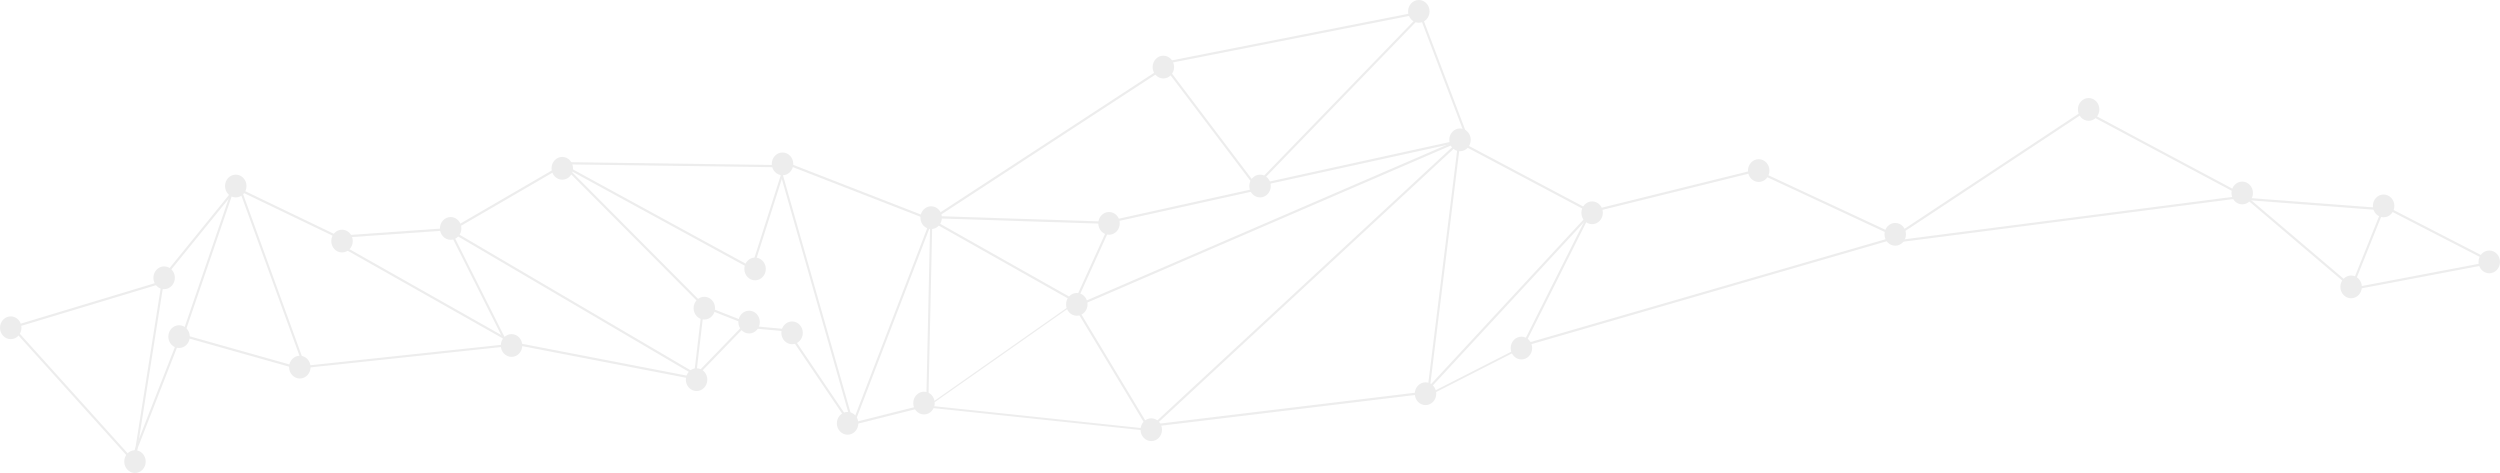 <?xml version="1.0" standalone="no"?><!-- Generator: Adobe Fireworks CS6, Export SVG Extension by Aaron Beall (http://fireworks.abeall.com) . Version: 0.6.1  --><!DOCTYPE svg PUBLIC "-//W3C//DTD SVG 1.1//EN" "http://www.w3.org/Graphics/SVG/1.1/DTD/svg11.dtd"><svg id="Untitled-Page%201" viewBox="0 0 1110 210" style="background-color:#ffffff00" version="1.1"	xmlns="http://www.w3.org/2000/svg" xmlns:xlink="http://www.w3.org/1999/xlink" xml:space="preserve"	x="0px" y="0px" width="1110px" height="210px">	<g id="Layer%201">		<g opacity="0.071">			<path d="M 631.997 173.915 L 512.47 188.37 L 512.576 189.36 L 632.104 174.905 L 631.997 173.915 Z" fill="#000000"/>			<path d="M 476.561 133.668 L 475.769 134.205 L 510.31 191.539 L 511.102 191.002 L 476.561 133.668 Z" fill="#000000"/>			<path d="M 647.326 62.169 L 477.806 135.403 L 478.16 136.325 L 647.68 63.091 L 647.326 62.169 Z" fill="#000000"/>			<path d="M 510.896 190.512 L 408.148 179.662 L 408.503 180.584 L 511.25 191.433 L 510.896 190.512 Z" fill="#000000"/>			<path d="M 227.292 152.599 L 132.756 162.696 L 133.11 163.619 L 227.646 153.52 L 227.292 152.599 Z" fill="#000000"/>			<path d="M 648.103 62.255 L 510.851 189.452 L 511.469 190.201 L 648.722 63.004 L 648.103 62.255 Z" fill="#000000"/>			<path d="M 647.491 62.565 L 633.403 176.27 L 634.335 176.4 L 648.423 62.695 L 647.491 62.565 Z" fill="#000000"/>			<path d="M 647.26 62.182 L 646.84 63.073 L 706.83 94.872 L 707.25 93.981 L 647.26 62.182 Z" fill="#000000"/>			<path d="M 705.342 95.041 L 630.354 175.984 L 631.024 176.683 L 706.012 95.739 L 705.342 95.041 Z" fill="#000000"/>			<path d="M 705.717 93.71 L 675.721 153.454 L 676.55 153.923 L 706.547 94.18 L 705.717 93.71 Z" fill="#000000"/>			<path d="M 677.017 153.085 L 633.405 175.317 L 634.235 175.786 L 677.846 153.555 L 677.017 153.085 Z" fill="#000000"/>			<path d="M 844.621 104.061 L 673.283 153.686 L 673.531 154.648 L 844.869 105.022 L 844.621 104.061 Z" fill="#000000"/>			<path d="M 843.076 106.564 L 843.084 107.558 L 994.92 87.939 L 994.912 86.945 L 843.076 106.564 Z" fill="#000000"/>			<path d="M 779.489 75.177 L 779.111 76.089 L 843.193 105.961 L 843.571 105.049 L 779.489 75.177 Z" fill="#000000"/>			<path d="M 780.103 75.147 L 704.205 93.938 L 704.418 94.909 L 780.316 76.118 L 780.103 75.147 Z" fill="#000000"/>			<path d="M 926.303 48.228 L 841.77 104.118 L 842.267 104.962 L 926.8 49.072 L 926.303 48.228 Z" fill="#000000"/>			<path d="M 926.308 49.17 L 925.886 50.059 L 996.33 87.64 L 996.752 86.751 L 926.308 49.17 Z" fill="#000000"/>			<path d="M 995.926 85.843 L 995.338 86.619 L 1045.785 129.5 L 1046.372 128.724 L 995.926 85.843 Z" fill="#000000"/>			<path d="M 995.211 87.661 L 995.145 88.655 L 1058.772 93.474 L 1058.837 92.48 L 995.211 87.661 Z" fill="#000000"/>			<path d="M 1058.372 90.855 L 1042.92 129.399 L 1043.784 129.788 L 1059.237 91.243 L 1058.372 90.855 Z" fill="#000000"/>			<path d="M 1059.464 91.564 L 1059.053 92.461 L 1106.774 117.034 L 1107.185 116.137 L 1059.464 91.564 Z" fill="#000000"/>			<path d="M 1105.987 116.095 L 1045.088 127.658 L 1045.253 128.639 L 1106.153 117.076 L 1105.987 116.095 Z" fill="#000000"/>			<path d="M 492.299 100.184 L 476.625 134.774 L 477.472 135.207 L 493.146 100.616 L 492.299 100.184 Z" fill="#000000"/>			<path d="M 559.162 83.296 L 491.668 98.217 L 491.859 99.191 L 559.354 84.271 L 559.162 83.296 Z" fill="#000000"/>			<path d="M 648.389 62.009 L 557.562 81.931 L 557.752 82.905 L 648.579 62.983 L 648.389 62.009 Z" fill="#000000"/>			<path d="M 630.128 3.873 L 629.256 4.245 L 649.927 58.698 L 650.799 58.326 L 630.128 3.873 Z" fill="#000000"/>			<path d="M 631.87 5.031 L 557.955 81.397 L 558.611 82.11 L 632.525 5.745 L 631.87 5.031 Z" fill="#000000"/>			<path d="M 631.485 4.898 L 516.856 27.476 L 517.027 28.455 L 631.658 5.877 L 631.485 4.898 Z" fill="#000000"/>			<path d="M 516.056 26.99 L 515.322 27.613 L 558.543 84.722 L 559.277 84.099 L 516.056 26.99 Z" fill="#000000"/>			<path d="M 516.695 29.533 L 413.967 96.603 L 414.46 97.452 L 517.188 30.381 L 516.695 29.533 Z" fill="#000000"/>			<path d="M 412.975 95.865 L 412.947 96.861 L 495.004 99.518 L 495.032 98.522 L 412.975 95.865 Z" fill="#000000"/>			<path d="M 411.302 95.923 L 410.861 96.803 L 479.137 135.318 L 479.579 134.439 L 411.302 95.923 Z" fill="#000000"/>			<path d="M 413.117 93.031 L 411.238 179.358 L 412.178 179.381 L 414.057 93.055 L 413.117 93.031 Z" fill="#000000"/>			<path d="M 474.78 135.897 L 414.251 178.405 L 415.191 178.428 L 475.719 135.92 L 474.78 135.897 Z" fill="#000000"/>			<path d="M 413.152 97.503 L 377.448 190.47 L 378.318 190.846 L 414.022 97.879 L 413.152 97.503 Z" fill="#000000"/>			<path d="M 347.352 71.325 L 347.028 72.261 L 415.304 98.823 L 415.628 97.888 L 347.352 71.325 Z" fill="#000000"/>			<path d="M 345.134 68.992 L 344.235 69.28 L 378.06 188.147 L 378.959 187.858 L 345.134 68.992 Z" fill="#000000"/>			<path d="M 347.998 73.625 L 333.591 118.781 L 334.481 119.1 L 348.888 73.944 L 347.998 73.625 Z" fill="#000000"/>			<path d="M 249.479 71.959 L 249.467 72.955 L 346.557 74.283 L 346.569 73.287 L 249.479 71.959 Z" fill="#000000"/>			<path d="M 250.941 73.342 L 250.511 74.228 L 334.447 120.047 L 334.877 119.162 L 250.941 73.342 Z" fill="#000000"/>			<path d="M 252.302 74.752 L 251.655 75.474 L 312.415 136.567 L 313.062 135.846 L 252.302 74.752 Z" fill="#000000"/>			<path d="M 311.646 136.808 L 307.887 168.682 L 308.819 168.807 L 312.578 136.932 L 311.646 136.808 Z" fill="#000000"/>			<path d="M 331.202 143.153 L 306.146 169.052 L 306.802 169.766 L 331.858 143.868 L 331.202 143.153 Z" fill="#000000"/>			<path d="M 312.902 135.739 L 312.575 136.673 L 329.488 143.313 L 329.814 142.379 L 312.902 135.739 Z" fill="#000000"/>			<path d="M 329.692 144.342 L 329.61 145.334 L 350.907 147.327 L 350.989 146.334 L 329.692 144.342 Z" fill="#000000"/>			<path d="M 351.33 148.533 L 350.566 149.112 L 377.501 188.956 L 378.264 188.376 L 351.33 148.533 Z" fill="#000000"/>			<path d="M 413.479 178.885 L 376.522 188.182 L 376.738 189.15 L 413.695 179.853 L 413.479 178.885 Z" fill="#000000"/>			<path d="M 198.962 101.239 L 198.507 102.111 L 309.379 167.188 L 309.834 166.316 L 198.962 101.239 Z" fill="#000000"/>			<path d="M 246.742 74.676 L 201.015 101.238 L 201.466 102.112 L 247.193 75.549 L 246.742 74.676 Z" fill="#000000"/>			<path d="M 148.218 106.715 L 147.776 107.594 L 225.292 151.422 L 225.734 150.542 L 148.218 106.715 Z" fill="#000000"/>			<path d="M 200.114 101.179 L 150.315 104.665 L 150.377 105.659 L 200.175 102.173 L 200.114 101.179 Z" fill="#000000"/>			<path d="M 200.089 101.939 L 199.26 102.409 L 226.508 156.695 L 227.337 156.226 L 200.089 101.939 Z" fill="#000000"/>			<path d="M 104.501 82.795 L 104.112 83.702 L 149.682 105.616 L 150.071 104.709 L 104.501 82.795 Z" fill="#000000"/>			<path d="M 79.528 148.011 L 79.287 148.974 L 130.494 163.417 L 130.736 162.454 L 79.528 148.011 Z" fill="#000000"/>			<path d="M 223.208 151.004 L 222.967 151.967 L 309.812 168.741 L 310.053 167.778 L 223.208 151.004 Z" fill="#000000"/>			<path d="M 106.624 82.571 L 105.747 82.93 L 133.935 160.624 L 134.812 160.266 L 106.624 82.571 Z" fill="#000000"/>			<path d="M 102.925 84.074 L 79.905 151.31 L 80.789 151.65 L 103.809 84.415 L 102.925 84.074 Z" fill="#000000"/>			<path d="M 105.83 81.43 L 73.884 120.775 L 74.596 121.425 L 106.542 82.08 L 105.83 81.43 Z" fill="#000000"/>			<path d="M 71.897 124.503 L 59.213 204.688 L 60.139 204.853 L 72.824 124.669 L 71.897 124.503 Z" fill="#000000"/>			<path d="M 70.823 125.103 L 6.461 144.527 L 6.718 145.484 L 71.08 126.061 L 70.823 125.103 Z" fill="#000000"/>			<path d="M 7.869 147.151 L 7.19 147.84 L 58.397 204.617 L 59.076 203.928 L 7.869 147.151 Z" fill="#000000"/>			<path d="M 79.913 148.301 L 58.303 203.584 L 59.17 203.965 L 80.781 148.683 L 79.913 148.301 Z" fill="#000000"/>			<path d="M 64.696 204.947 C 64.696 202.156 62.562 199.892 59.929 199.892 C 57.296 199.892 55.162 202.156 55.162 204.947 C 55.162 207.736 57.296 210 59.929 210 C 62.562 210 64.696 207.736 64.696 204.947 Z" fill="#000000"/>			<path d="M 137.888 163.005 C 137.888 160.214 135.754 157.951 133.121 157.951 C 130.488 157.951 128.354 160.214 128.354 163.005 C 128.354 165.795 130.488 168.059 133.121 168.059 C 135.754 168.059 137.888 165.795 137.888 163.005 Z" fill="#000000"/>			<path d="M 84.27 149.465 C 84.27 146.674 82.136 144.41 79.503 144.41 C 76.87 144.41 74.736 146.674 74.736 149.465 C 74.736 152.255 76.87 154.518 79.503 154.518 C 82.136 154.518 84.27 152.255 84.27 149.465 Z" fill="#000000"/>			<path d="M 77.645 123.335 C 77.645 120.544 75.511 118.281 72.878 118.281 C 70.245 118.281 68.111 120.544 68.111 123.335 C 68.111 126.125 70.245 128.389 72.878 128.389 C 75.511 128.389 77.645 126.125 77.645 123.335 Z" fill="#000000"/>			<path d="M 9.534 145.531 C 9.534 142.74 7.4 140.477 4.767 140.477 C 2.134 140.477 0 142.74 0 145.531 C 0 148.321 2.134 150.584 4.767 150.584 C 7.4 150.584 9.534 148.321 9.534 145.531 Z" fill="#000000"/>			<path d="M 109.448 82.597 C 109.448 79.806 107.313 77.543 104.68 77.543 C 102.047 77.543 99.913 79.806 99.913 82.597 C 99.913 85.387 102.047 87.65 104.68 87.65 C 107.313 87.65 109.448 85.387 109.448 82.597 Z" fill="#000000"/>			<path d="M 156.622 107.04 C 156.622 104.249 154.487 101.985 151.854 101.985 C 149.221 101.985 147.087 104.249 147.087 107.04 C 147.087 109.83 149.221 112.093 151.854 112.093 C 154.487 112.093 156.622 109.83 156.622 107.04 Z" fill="#000000"/>			<path d="M 204.856 101.42 C 204.856 98.63 202.721 96.366 200.088 96.366 C 197.455 96.366 195.321 98.63 195.321 101.42 C 195.321 104.21 197.455 106.474 200.088 106.474 C 202.721 106.474 204.856 104.21 204.856 101.42 Z" fill="#000000"/>			<path d="M 231.888 153.399 C 231.888 150.608 229.754 148.345 227.121 148.345 C 224.488 148.345 222.354 150.608 222.354 153.399 C 222.354 156.19 224.488 158.453 227.121 158.453 C 229.754 158.453 231.888 156.19 231.888 153.399 Z" fill="#000000"/>			<path d="M 254.415 74.731 C 254.415 71.94 252.281 69.677 249.648 69.677 C 247.015 69.677 244.881 71.94 244.881 74.731 C 244.881 77.522 247.015 79.785 249.648 79.785 C 252.281 79.785 254.415 77.522 254.415 74.731 Z" fill="#000000"/>			<path d="M 317.491 136.823 C 317.491 134.032 315.357 131.769 312.724 131.769 C 310.091 131.769 307.956 134.032 307.956 136.823 C 307.956 139.613 310.091 141.876 312.724 141.876 C 315.357 141.876 317.491 139.613 317.491 136.823 Z" fill="#000000"/>			<path d="M 337.368 143.004 C 337.368 140.213 335.233 137.949 332.6 137.949 C 329.967 137.949 327.833 140.213 327.833 143.004 C 327.833 145.794 329.967 148.057 332.6 148.057 C 335.233 148.057 337.368 145.794 337.368 143.004 Z" fill="#000000"/>			<path d="M 340.017 119.403 C 340.017 116.612 337.883 114.349 335.25 114.349 C 332.617 114.349 330.483 116.612 330.483 119.403 C 330.483 122.193 332.617 124.457 335.25 124.457 C 337.883 124.457 340.017 122.193 340.017 119.403 Z" fill="#000000"/>			<path d="M 352.209 72.765 C 352.209 69.974 350.075 67.71 347.442 67.71 C 344.809 67.71 342.674 69.974 342.674 72.765 C 342.674 75.554 344.809 77.818 347.442 77.818 C 350.075 77.818 352.209 75.554 352.209 72.765 Z" fill="#000000"/>			<path d="M 356.449 147.78 C 356.449 144.989 354.315 142.726 351.682 142.726 C 349.049 142.726 346.915 144.989 346.915 147.78 C 346.915 150.57 349.049 152.833 351.682 152.833 C 354.315 152.833 356.449 150.57 356.449 147.78 Z" fill="#000000"/>			<path d="M 314.045 168.571 C 314.045 165.78 311.911 163.517 309.278 163.517 C 306.645 163.517 304.511 165.78 304.511 168.571 C 304.511 171.361 306.645 173.625 309.278 173.625 C 311.911 173.625 314.045 171.361 314.045 168.571 Z" fill="#000000"/>			<path d="M 381.096 187.957 C 381.096 185.166 378.962 182.902 376.329 182.902 C 373.696 182.902 371.562 185.166 371.562 187.957 C 371.562 190.747 373.696 193.01 376.329 193.01 C 378.962 193.01 381.096 190.747 381.096 187.957 Z" fill="#000000"/>			<path d="M 415.019 178.967 C 415.019 176.176 412.885 173.912 410.252 173.912 C 407.619 173.912 405.485 176.176 405.485 178.967 C 405.485 181.756 407.619 184.02 410.252 184.02 C 412.885 184.02 415.019 181.756 415.019 178.967 Z" fill="#000000"/>			<path d="M 418.2 96.646 C 418.2 93.856 416.065 91.592 413.432 91.592 C 410.799 91.592 408.665 93.856 408.665 96.646 C 408.665 99.436 410.799 101.699 413.432 101.699 C 416.065 101.699 418.2 99.436 418.2 96.646 Z" fill="#000000"/>			<path d="M 482.865 135.137 C 482.865 132.347 480.731 130.083 478.098 130.083 C 475.465 130.083 473.331 132.347 473.331 135.137 C 473.331 137.927 475.465 140.19 478.098 140.19 C 480.731 140.19 482.865 137.927 482.865 135.137 Z" fill="#000000"/>			<path d="M 497.177 99.175 C 497.177 96.385 495.043 94.121 492.409 94.121 C 489.776 94.121 487.642 96.385 487.642 99.175 C 487.642 101.965 489.776 104.228 492.409 104.228 C 495.043 104.228 497.177 101.965 497.177 99.175 Z" fill="#000000"/>			<path d="M 564.228 82.599 C 564.228 79.808 562.093 77.544 559.46 77.544 C 556.827 77.544 554.693 79.808 554.693 82.599 C 554.693 85.389 556.827 87.652 559.46 87.652 C 562.093 87.652 564.228 85.389 564.228 82.599 Z" fill="#000000"/>			<path d="M 637.7 174.809 C 637.7 172.018 635.566 169.754 632.932 169.754 C 630.299 169.754 628.165 172.018 628.165 174.809 C 628.165 177.598 630.299 179.861 632.932 179.861 C 635.566 179.861 637.7 177.598 637.7 174.809 Z" fill="#000000"/>			<path d="M 680.275 154.535 C 680.275 151.745 678.141 149.481 675.507 149.481 C 672.874 149.481 670.74 151.745 670.74 154.535 C 670.74 157.325 672.874 159.589 675.507 159.589 C 678.141 159.589 680.275 157.325 680.275 154.535 Z" fill="#000000"/>			<path d="M 711.665 94.483 C 711.665 91.692 709.531 89.428 706.897 89.428 C 704.264 89.428 702.13 91.692 702.13 94.483 C 702.13 97.272 704.264 99.536 706.897 99.536 C 709.531 99.536 711.665 97.272 711.665 94.483 Z" fill="#000000"/>			<path d="M 785.632 75.739 C 785.632 72.948 783.497 70.685 780.864 70.685 C 778.231 70.685 776.096 72.948 776.096 75.739 C 776.096 78.529 778.231 80.793 780.864 80.793 C 783.497 80.793 785.632 78.529 785.632 75.739 Z" fill="#000000"/>			<path d="M 846.248 104.045 C 846.248 101.254 844.114 98.99 841.48 98.99 C 838.847 98.99 836.712 101.254 836.712 104.045 C 836.712 106.835 838.847 109.098 841.48 109.098 C 844.114 109.098 846.248 106.835 846.248 104.045 Z" fill="#000000"/>			<path d="M 515.935 190.791 C 515.935 188.001 513.801 185.737 511.168 185.737 C 508.534 185.737 506.4 188.001 506.4 190.791 C 506.4 193.581 508.534 195.845 511.168 195.845 C 513.801 195.845 515.935 193.581 515.935 190.791 Z" fill="#000000"/>			<path d="M 932.121 48.581 C 932.121 45.791 929.987 43.527 927.353 43.527 C 924.72 43.527 922.586 45.791 922.586 48.581 C 922.586 51.371 924.72 53.635 927.353 53.635 C 929.987 53.635 932.121 51.371 932.121 48.581 Z" fill="#000000"/>			<path d="M 1000.313 85.684 C 1000.313 82.893 998.179 80.629 995.546 80.629 C 992.912 80.629 990.778 82.893 990.778 85.684 C 990.778 88.473 992.912 90.737 995.546 90.737 C 998.179 90.737 1000.313 88.473 1000.313 85.684 Z" fill="#000000"/>			<path d="M 1048.662 127.377 C 1048.662 124.586 1046.527 122.322 1043.894 122.322 C 1041.261 122.322 1039.126 124.586 1039.126 127.377 C 1039.126 130.167 1041.261 132.43 1043.894 132.43 C 1046.527 132.43 1048.662 130.167 1048.662 127.377 Z" fill="#000000"/>			<path d="M 1110 116.285 C 1110 113.494 1107.866 111.231 1105.232 111.231 C 1102.599 111.231 1100.465 113.494 1100.465 116.285 C 1100.465 119.074 1102.599 121.338 1105.232 121.338 C 1107.866 121.338 1110 119.074 1110 116.285 Z" fill="#000000"/>			<path d="M 1063.094 91.422 C 1063.094 88.631 1060.96 86.367 1058.326 86.367 C 1055.693 86.367 1053.559 88.631 1053.559 91.422 C 1053.559 94.211 1055.693 96.475 1058.326 96.475 C 1060.96 96.475 1063.094 94.211 1063.094 91.422 Z" fill="#000000"/>			<path d="M 634.723 5.054 C 634.723 2.264 632.589 0 629.957 0 C 627.324 0 625.19 2.264 625.19 5.054 C 625.19 7.844 627.324 10.107 629.957 10.107 C 632.589 10.107 634.723 7.844 634.723 5.054 Z" fill="#000000"/>			<path d="M 653.01 62.089 C 653.01 59.298 650.876 57.034 648.244 57.034 C 645.611 57.034 643.477 59.298 643.477 62.089 C 643.477 64.878 645.611 67.142 648.244 67.142 C 650.876 67.142 653.01 64.878 653.01 62.089 Z" fill="#000000"/>			<path d="M 521.294 29.779 C 521.294 26.988 519.16 24.725 516.527 24.725 C 513.894 24.725 511.76 26.988 511.76 29.779 C 511.76 32.569 513.894 34.833 516.527 34.833 C 519.16 34.833 521.294 32.569 521.294 29.779 Z" fill="#000000"/>		</g>	</g></svg>